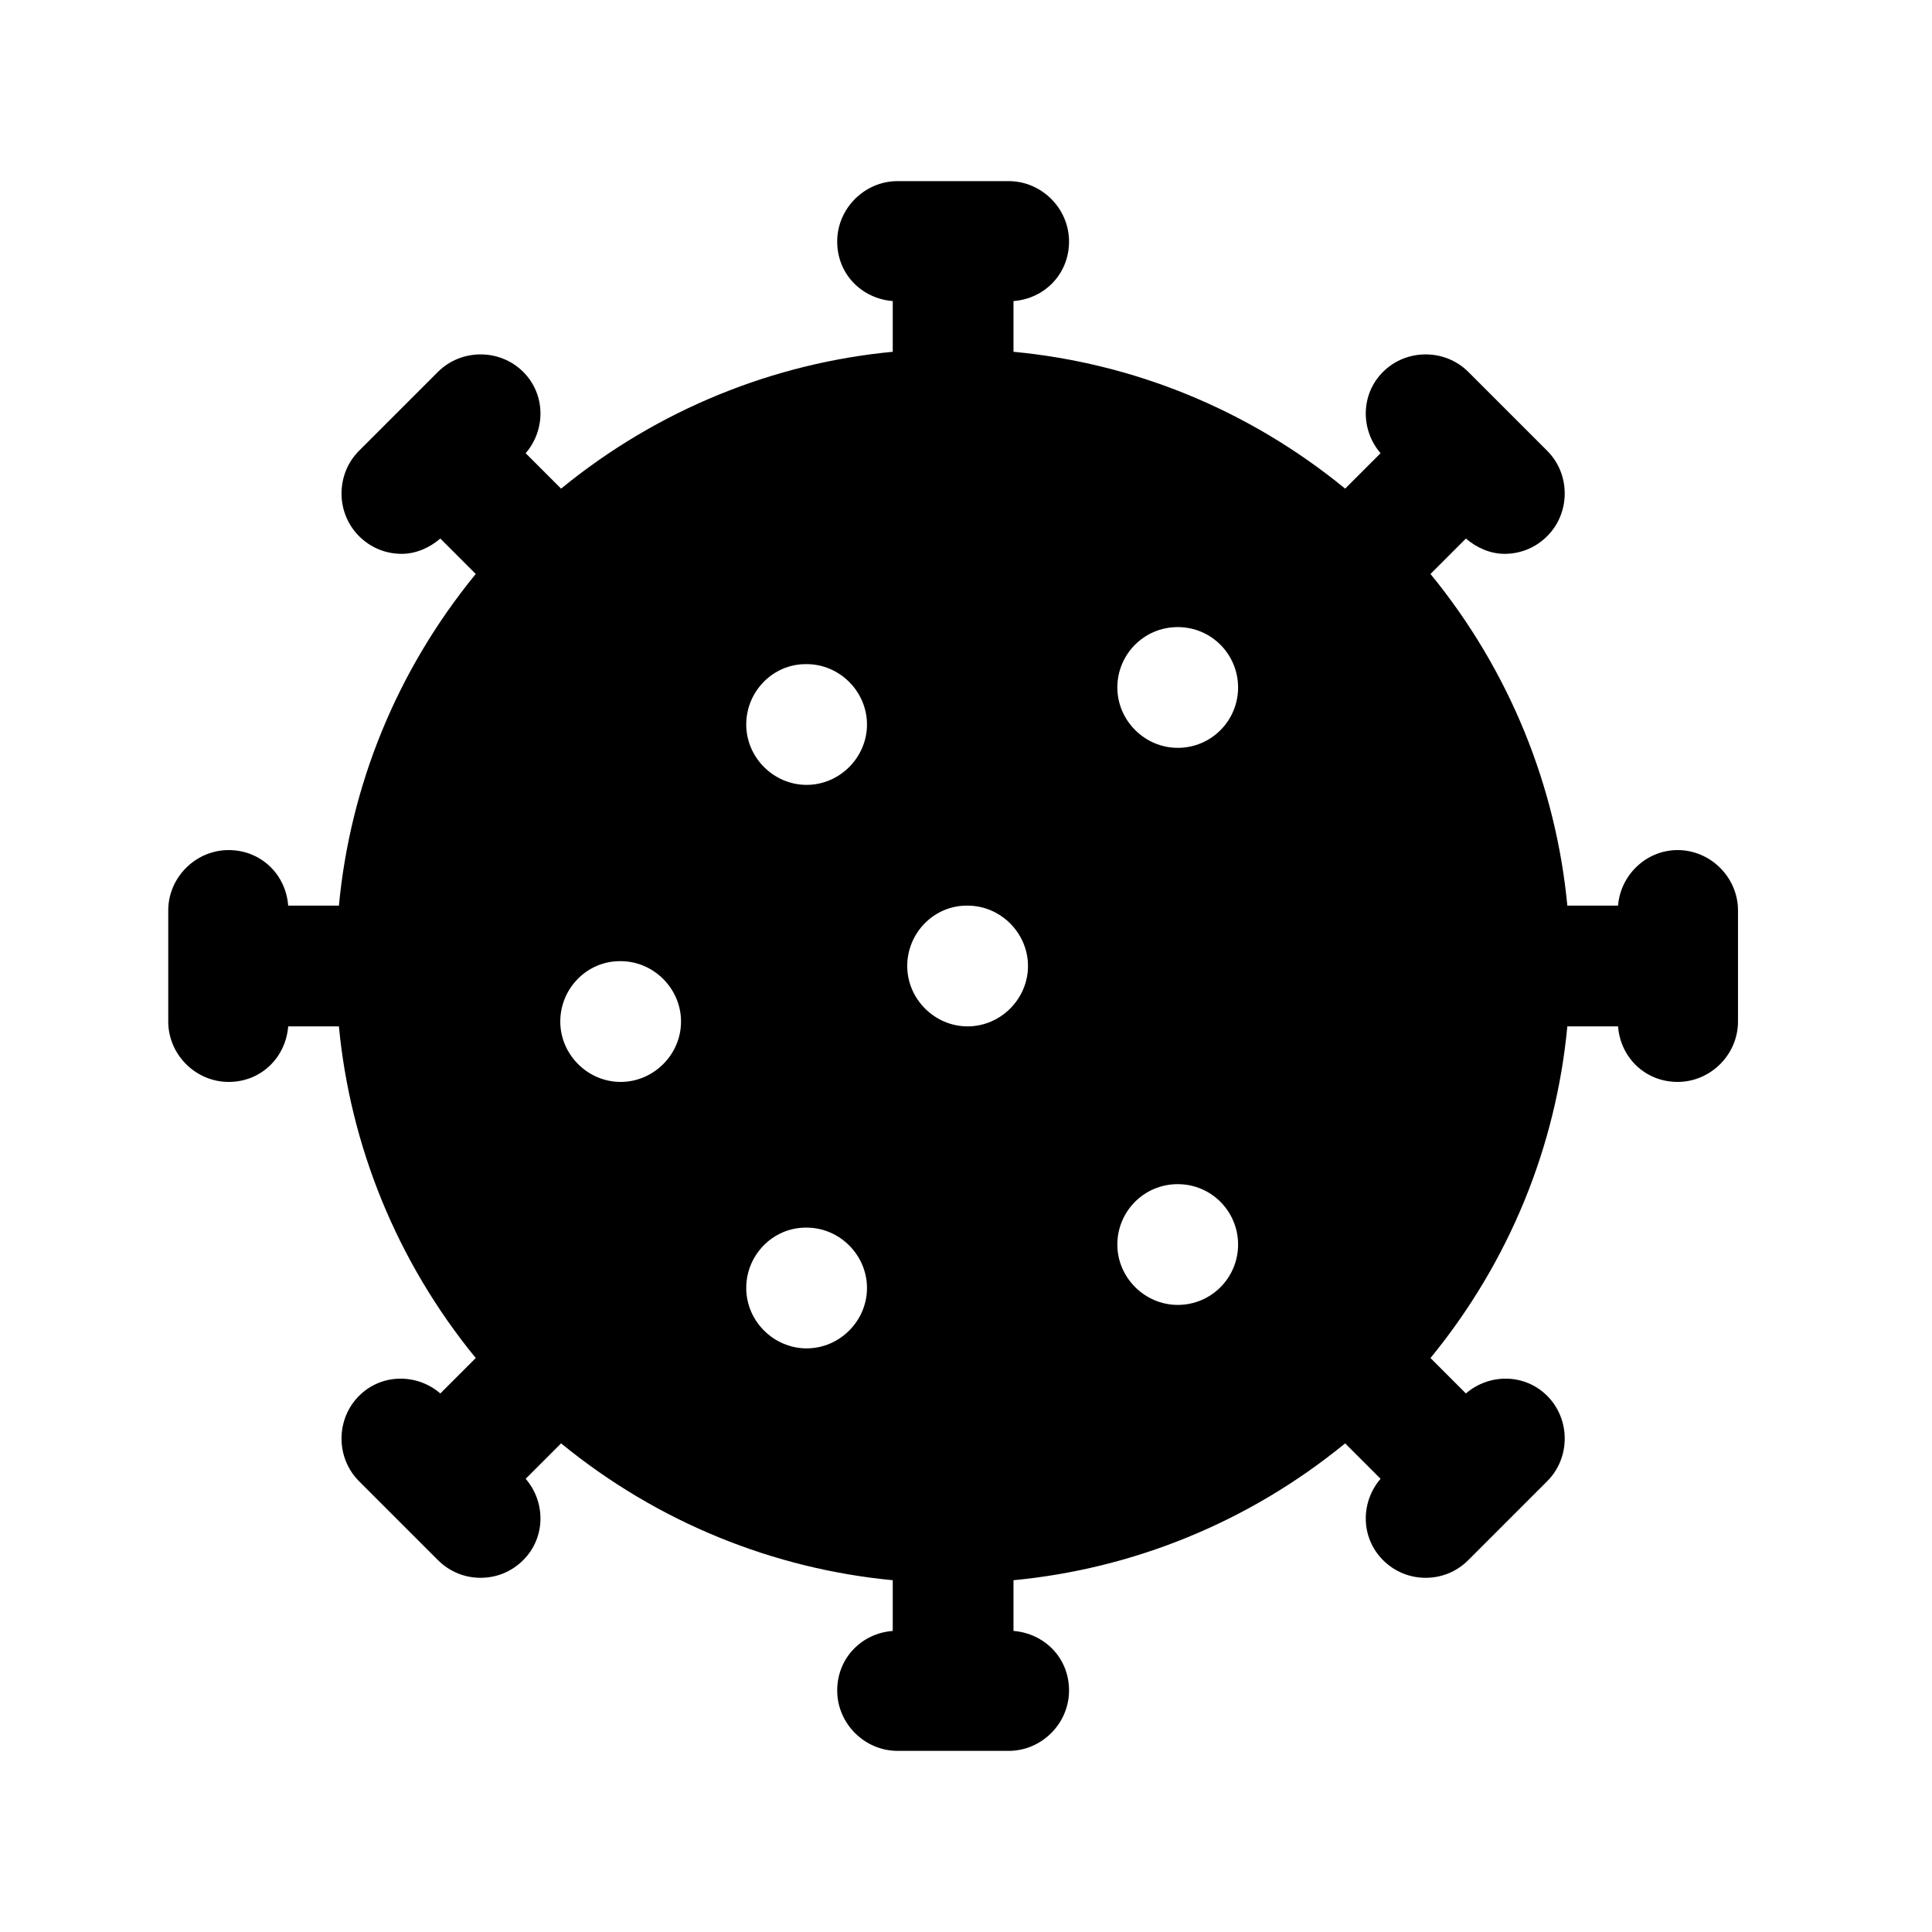 <svg width="24" height="24" viewBox="0 0 24 24" fill="none" xmlns="http://www.w3.org/2000/svg">
<path d="M20.84 10.56C20.45 10.56 20.13 10.87 20.1 11.25H19.47C19.33 9.78 18.76 8.34 17.77 7.13L18.21 6.69C18.35 6.81 18.52 6.88 18.69 6.88C18.88 6.88 19.07 6.81 19.22 6.66C19.51 6.37 19.51 5.89 19.22 5.6L18.24 4.62C17.95 4.33 17.47 4.33 17.18 4.62C16.9 4.9 16.9 5.34 17.15 5.63L16.71 6.07C15.5 5.08 14.07 4.51 12.59 4.37V3.74C12.98 3.71 13.28 3.4 13.28 3C13.28 2.59 12.94 2.25 12.53 2.25H11.15C10.74 2.25 10.4 2.59 10.4 3C10.4 3.41 10.71 3.71 11.09 3.74V4.37C9.62 4.51 8.18 5.08 6.97 6.07L6.53 5.63C6.78 5.34 6.78 4.9 6.5 4.62C6.21 4.33 5.73 4.33 5.44 4.62L4.46 5.6C4.17 5.89 4.17 6.37 4.46 6.66C4.61 6.81 4.8 6.88 4.99 6.88C5.16 6.88 5.33 6.81 5.47 6.69L5.91 7.13C4.92 8.34 4.35 9.77 4.21 11.25H3.58C3.55 10.86 3.24 10.56 2.84 10.56C2.43 10.56 2.09 10.9 2.09 11.31V12.69C2.09 13.1 2.43 13.44 2.84 13.44C3.25 13.44 3.55 13.13 3.58 12.75H4.21C4.35 14.22 4.92 15.66 5.91 16.87L5.47 17.31C5.18 17.06 4.74 17.06 4.46 17.34C4.17 17.63 4.17 18.11 4.46 18.4L5.44 19.38C5.59 19.53 5.78 19.6 5.97 19.6C6.16 19.6 6.35 19.53 6.5 19.38C6.78 19.1 6.78 18.66 6.53 18.37L6.97 17.93C8.18 18.92 9.62 19.49 11.09 19.63V20.26C10.7 20.29 10.4 20.6 10.4 21C10.4 21.41 10.74 21.75 11.15 21.75H12.53C12.94 21.75 13.28 21.41 13.28 21C13.28 20.59 12.97 20.29 12.59 20.26V19.63C14.06 19.49 15.5 18.92 16.71 17.93L17.15 18.37C16.9 18.66 16.9 19.1 17.18 19.38C17.33 19.53 17.52 19.6 17.71 19.6C17.9 19.6 18.09 19.53 18.24 19.38L19.22 18.4C19.51 18.11 19.51 17.63 19.22 17.34C18.94 17.06 18.5 17.06 18.21 17.31L17.77 16.87C18.76 15.66 19.33 14.23 19.47 12.75H20.1C20.13 13.14 20.44 13.44 20.84 13.44C21.25 13.44 21.59 13.1 21.59 12.69V11.31C21.59 10.9 21.25 10.56 20.84 10.56ZM7.71 13.44C7.3 13.44 6.96 13.1 6.96 12.69C6.96 12.28 7.29 11.94 7.7 11.94H7.71C8.12 11.94 8.46 12.28 8.46 12.69C8.46 13.1 8.12 13.44 7.71 13.44ZM10.02 16.75C9.61 16.75 9.27 16.41 9.27 16C9.27 15.59 9.6 15.25 10.01 15.25H10.02C10.43 15.25 10.77 15.59 10.77 16C10.77 16.41 10.43 16.75 10.02 16.75ZM10.02 9.75C9.61 9.75 9.27 9.41 9.27 9C9.27 8.59 9.6 8.25 10.01 8.25H10.02C10.43 8.25 10.77 8.59 10.77 9C10.77 9.41 10.43 9.75 10.02 9.75ZM12.02 12.75C11.61 12.75 11.27 12.41 11.27 12C11.27 11.59 11.6 11.25 12.01 11.25H12.02C12.43 11.25 12.77 11.59 12.77 12C12.77 12.41 12.43 12.75 12.02 12.75ZM14.63 16.21C14.22 16.21 13.88 15.87 13.88 15.46C13.88 15.05 14.21 14.71 14.63 14.71C15.05 14.71 15.38 15.05 15.38 15.46C15.38 15.87 15.05 16.21 14.63 16.21ZM14.63 9.29C14.22 9.29 13.88 8.95 13.88 8.54C13.88 8.13 14.21 7.79 14.63 7.79C15.05 7.79 15.38 8.13 15.38 8.54C15.38 8.95 15.05 9.29 14.63 9.29Z" fill="black"/>
</svg>
